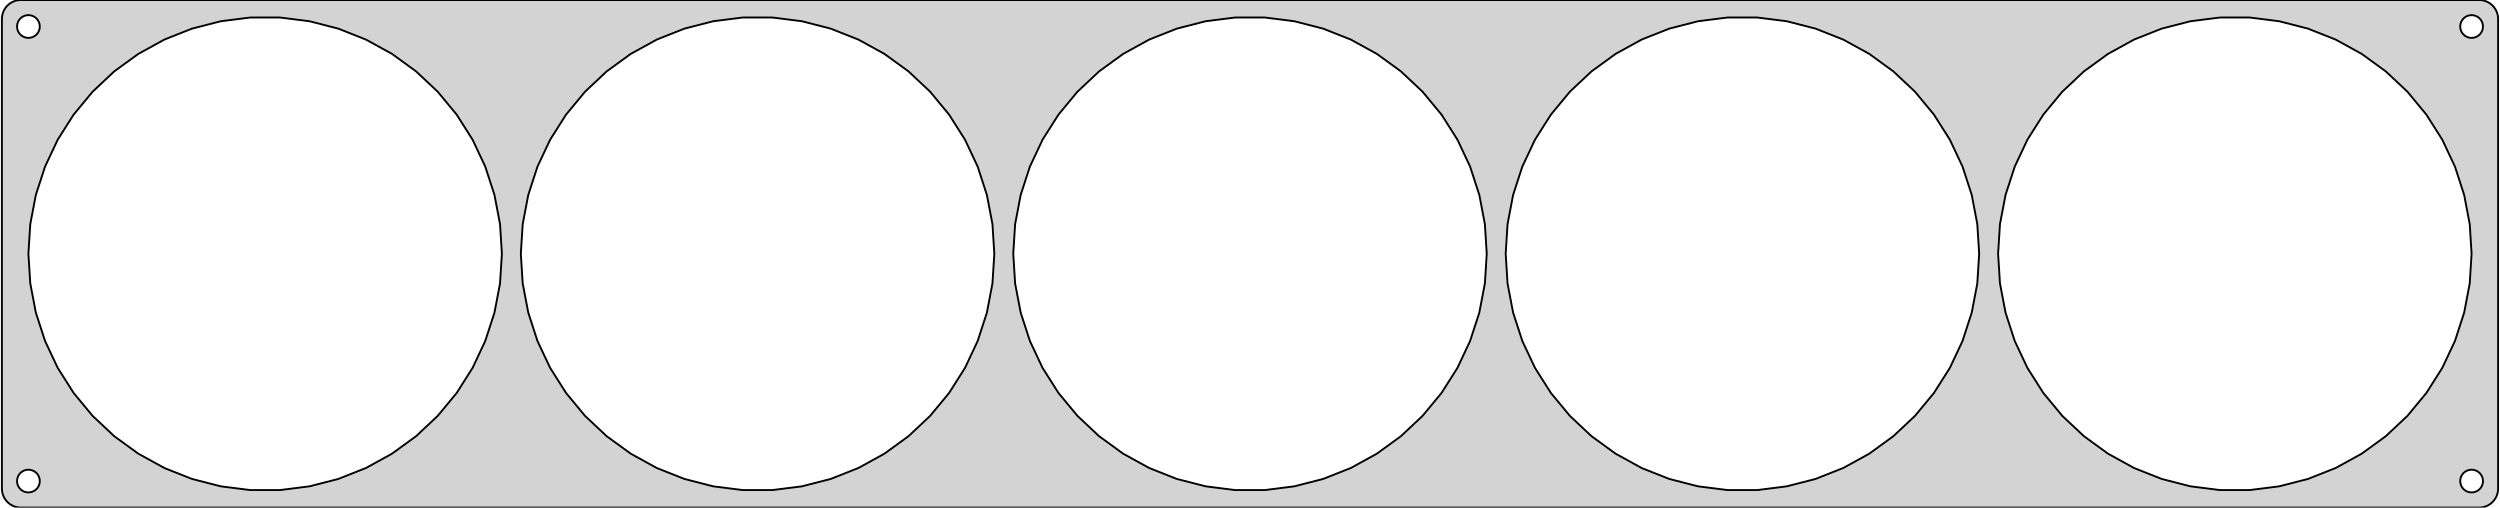 <?xml version="1.0" standalone="no"?>
<!DOCTYPE svg PUBLIC "-//W3C//DTD SVG 1.1//EN" "http://www.w3.org/Graphics/SVG/1.1/DTD/svg11.dtd">
<svg width="660mm" height="134mm" viewBox="-330 -67 660 134" xmlns="http://www.w3.org/2000/svg" version="1.1">
<title>OpenSCAD Model</title>
<path d="
M 325.437,66.911 L 326.045,66.755 L 326.629,66.524 L 327.179,66.222 L 327.687,65.853 L 328.145,65.423
 L 328.545,64.939 L 328.882,64.409 L 329.149,63.841 L 329.343,63.243 L 329.461,62.627 L 329.5,62
 L 329.5,-62 L 329.461,-62.627 L 329.343,-63.243 L 329.149,-63.841 L 328.882,-64.409 L 328.545,-64.939
 L 328.145,-65.423 L 327.687,-65.853 L 327.179,-66.222 L 326.629,-66.524 L 326.045,-66.755 L 325.437,-66.911
 L 324.814,-66.99 L -324.814,-66.99 L -325.437,-66.911 L -326.045,-66.755 L -326.629,-66.524 L -327.179,-66.222
 L -327.687,-65.853 L -328.145,-65.423 L -328.545,-64.939 L -328.882,-64.409 L -329.149,-63.841 L -329.343,-63.243
 L -329.461,-62.627 L -329.5,-62 L -329.5,62 L -329.461,62.627 L -329.343,63.243 L -329.149,63.841
 L -328.882,64.409 L -328.545,64.939 L -328.145,65.423 L -327.687,65.853 L -327.179,66.222 L -326.629,66.524
 L -326.045,66.755 L -325.437,66.911 L -324.814,66.99 L 324.814,66.99 z
M -322.688,-57.006 L -323.062,-57.053 L -323.427,-57.147 L -323.777,-57.285 L -324.107,-57.467 L -324.412,-57.688
 L -324.687,-57.946 L -324.927,-58.237 L -325.129,-58.555 L -325.289,-58.896 L -325.406,-59.254 L -325.476,-59.624
 L -325.5,-60 L -325.476,-60.376 L -325.406,-60.746 L -325.289,-61.104 L -325.129,-61.445 L -324.927,-61.763
 L -324.687,-62.054 L -324.412,-62.312 L -324.107,-62.533 L -323.777,-62.715 L -323.427,-62.853 L -323.062,-62.947
 L -322.688,-62.994 L -322.312,-62.994 L -321.938,-62.947 L -321.573,-62.853 L -321.223,-62.715 L -320.893,-62.533
 L -320.588,-62.312 L -320.313,-62.054 L -320.073,-61.763 L -319.871,-61.445 L -319.711,-61.104 L -319.594,-60.746
 L -319.524,-60.376 L -319.5,-60 L -319.524,-59.624 L -319.594,-59.254 L -319.711,-58.896 L -319.871,-58.555
 L -320.073,-58.237 L -320.313,-57.946 L -320.588,-57.688 L -320.893,-57.467 L -321.223,-57.285 L -321.573,-57.147
 L -321.938,-57.053 L -322.312,-57.006 z
M 322.312,-57.006 L 321.938,-57.053 L 321.573,-57.147 L 321.223,-57.285 L 320.893,-57.467 L 320.588,-57.688
 L 320.313,-57.946 L 320.073,-58.237 L 319.871,-58.555 L 319.711,-58.896 L 319.594,-59.254 L 319.524,-59.624
 L 319.5,-60 L 319.524,-60.376 L 319.594,-60.746 L 319.711,-61.104 L 319.871,-61.445 L 320.073,-61.763
 L 320.313,-62.054 L 320.588,-62.312 L 320.893,-62.533 L 321.223,-62.715 L 321.573,-62.853 L 321.938,-62.947
 L 322.312,-62.994 L 322.688,-62.994 L 323.062,-62.947 L 323.427,-62.853 L 323.777,-62.715 L 324.107,-62.533
 L 324.412,-62.312 L 324.687,-62.054 L 324.927,-61.763 L 325.129,-61.445 L 325.289,-61.104 L 325.406,-60.746
 L 325.476,-60.376 L 325.5,-60 L 325.476,-59.624 L 325.406,-59.254 L 325.289,-58.896 L 325.129,-58.555
 L 324.927,-58.237 L 324.687,-57.946 L 324.412,-57.688 L 324.107,-57.467 L 323.777,-57.285 L 323.427,-57.147
 L 323.062,-57.053 L 322.688,-57.006 z
M 256.076,62.377 L 248.289,61.393 L 240.686,59.441 L 233.389,56.552 L 226.511,52.77 L 220.161,48.157
 L 214.439,42.784 L 209.436,36.737 L 205.231,30.11 L 201.889,23.008 L 199.464,15.543 L 197.993,7.833
 L 197.5,-0 L 197.993,-7.833 L 199.464,-15.543 L 201.889,-23.008 L 205.231,-30.11 L 209.436,-36.737
 L 214.439,-42.784 L 220.161,-48.157 L 226.511,-52.77 L 233.389,-56.552 L 240.686,-59.441 L 248.289,-61.393
 L 256.076,-62.377 L 263.924,-62.377 L 271.711,-61.393 L 279.314,-59.441 L 286.611,-56.552 L 293.489,-52.77
 L 299.839,-48.157 L 305.561,-42.784 L 310.564,-36.737 L 314.769,-30.11 L 318.111,-23.008 L 320.536,-15.543
 L 322.007,-7.833 L 322.5,-0 L 322.007,7.833 L 320.536,15.543 L 318.111,23.008 L 314.769,30.11
 L 310.564,36.737 L 305.561,42.784 L 299.839,48.157 L 293.489,52.77 L 286.611,56.552 L 279.314,59.441
 L 271.711,61.393 L 263.924,62.377 z
M -133.924,62.377 L -141.711,61.393 L -149.314,59.441 L -156.611,56.552 L -163.489,52.77 L -169.839,48.157
 L -175.561,42.784 L -180.564,36.737 L -184.769,30.11 L -188.111,23.008 L -190.536,15.543 L -192.007,7.833
 L -192.5,-0 L -192.007,-7.833 L -190.536,-15.543 L -188.111,-23.008 L -184.769,-30.11 L -180.564,-36.737
 L -175.561,-42.784 L -169.839,-48.157 L -163.489,-52.77 L -156.611,-56.552 L -149.314,-59.441 L -141.711,-61.393
 L -133.924,-62.377 L -126.076,-62.377 L -118.289,-61.393 L -110.686,-59.441 L -103.389,-56.552 L -96.511,-52.77
 L -90.161,-48.157 L -84.439,-42.784 L -79.436,-36.737 L -75.231,-30.11 L -71.889,-23.008 L -69.463,-15.543
 L -67.993,-7.833 L -67.5,-0 L -67.993,7.833 L -69.463,15.543 L -71.889,23.008 L -75.231,30.11
 L -79.436,36.737 L -84.439,42.784 L -90.161,48.157 L -96.511,52.77 L -103.389,56.552 L -110.686,59.441
 L -118.289,61.393 L -126.076,62.377 z
M -263.924,62.377 L -271.711,61.393 L -279.314,59.441 L -286.611,56.552 L -293.489,52.77 L -299.839,48.157
 L -305.561,42.784 L -310.564,36.737 L -314.769,30.11 L -318.111,23.008 L -320.536,15.543 L -322.007,7.833
 L -322.5,-0 L -322.007,-7.833 L -320.536,-15.543 L -318.111,-23.008 L -314.769,-30.11 L -310.564,-36.737
 L -305.561,-42.784 L -299.839,-48.157 L -293.489,-52.77 L -286.611,-56.552 L -279.314,-59.441 L -271.711,-61.393
 L -263.924,-62.377 L -256.076,-62.377 L -248.289,-61.393 L -240.686,-59.441 L -233.389,-56.552 L -226.511,-52.77
 L -220.161,-48.157 L -214.439,-42.784 L -209.436,-36.737 L -205.231,-30.11 L -201.889,-23.008 L -199.464,-15.543
 L -197.993,-7.833 L -197.5,-0 L -197.993,7.833 L -199.464,15.543 L -201.889,23.008 L -205.231,30.11
 L -209.436,36.737 L -214.439,42.784 L -220.161,48.157 L -226.511,52.77 L -233.389,56.552 L -240.686,59.441
 L -248.289,61.393 L -256.076,62.377 z
M -3.924,62.377 L -11.711,61.393 L -19.314,59.441 L -26.611,56.552 L -33.489,52.77 L -39.839,48.157
 L -45.56,42.784 L -50.564,36.737 L -54.769,30.11 L -58.111,23.008 L -60.536,15.543 L -62.007,7.833
 L -62.5,-0 L -62.007,-7.833 L -60.536,-15.543 L -58.111,-23.008 L -54.769,-30.11 L -50.564,-36.737
 L -45.56,-42.784 L -39.839,-48.157 L -33.489,-52.77 L -26.611,-56.552 L -19.314,-59.441 L -11.711,-61.393
 L -3.924,-62.377 L 3.924,-62.377 L 11.711,-61.393 L 19.314,-59.441 L 26.611,-56.552 L 33.489,-52.77
 L 39.839,-48.157 L 45.56,-42.784 L 50.564,-36.737 L 54.769,-30.11 L 58.111,-23.008 L 60.536,-15.543
 L 62.007,-7.833 L 62.5,-0 L 62.007,7.833 L 60.536,15.543 L 58.111,23.008 L 54.769,30.11
 L 50.564,36.737 L 45.56,42.784 L 39.839,48.157 L 33.489,52.77 L 26.611,56.552 L 19.314,59.441
 L 11.711,61.393 L 3.924,62.377 z
M 126.076,62.377 L 118.289,61.393 L 110.686,59.441 L 103.389,56.552 L 96.511,52.77 L 90.161,48.157
 L 84.439,42.784 L 79.436,36.737 L 75.231,30.11 L 71.889,23.008 L 69.463,15.543 L 67.993,7.833
 L 67.5,-0 L 67.993,-7.833 L 69.463,-15.543 L 71.889,-23.008 L 75.231,-30.11 L 79.436,-36.737
 L 84.439,-42.784 L 90.161,-48.157 L 96.511,-52.77 L 103.389,-56.552 L 110.686,-59.441 L 118.289,-61.393
 L 126.076,-62.377 L 133.924,-62.377 L 141.711,-61.393 L 149.314,-59.441 L 156.611,-56.552 L 163.489,-52.77
 L 169.839,-48.157 L 175.561,-42.784 L 180.564,-36.737 L 184.769,-30.11 L 188.111,-23.008 L 190.536,-15.543
 L 192.007,-7.833 L 192.5,-0 L 192.007,7.833 L 190.536,15.543 L 188.111,23.008 L 184.769,30.11
 L 180.564,36.737 L 175.561,42.784 L 169.839,48.157 L 163.489,52.77 L 156.611,56.552 L 149.314,59.441
 L 141.711,61.393 L 133.924,62.377 z
M 322.312,62.994 L 321.938,62.947 L 321.573,62.853 L 321.223,62.715 L 320.893,62.533 L 320.588,62.312
 L 320.313,62.054 L 320.073,61.763 L 319.871,61.445 L 319.711,61.104 L 319.594,60.746 L 319.524,60.376
 L 319.5,60 L 319.524,59.624 L 319.594,59.254 L 319.711,58.896 L 319.871,58.555 L 320.073,58.237
 L 320.313,57.946 L 320.588,57.688 L 320.893,57.467 L 321.223,57.285 L 321.573,57.147 L 321.938,57.053
 L 322.312,57.006 L 322.688,57.006 L 323.062,57.053 L 323.427,57.147 L 323.777,57.285 L 324.107,57.467
 L 324.412,57.688 L 324.687,57.946 L 324.927,58.237 L 325.129,58.555 L 325.289,58.896 L 325.406,59.254
 L 325.476,59.624 L 325.5,60 L 325.476,60.376 L 325.406,60.746 L 325.289,61.104 L 325.129,61.445
 L 324.927,61.763 L 324.687,62.054 L 324.412,62.312 L 324.107,62.533 L 323.777,62.715 L 323.427,62.853
 L 323.062,62.947 L 322.688,62.994 z
M -322.688,62.994 L -323.062,62.947 L -323.427,62.853 L -323.777,62.715 L -324.107,62.533 L -324.412,62.312
 L -324.687,62.054 L -324.927,61.763 L -325.129,61.445 L -325.289,61.104 L -325.406,60.746 L -325.476,60.376
 L -325.5,60 L -325.476,59.624 L -325.406,59.254 L -325.289,58.896 L -325.129,58.555 L -324.927,58.237
 L -324.687,57.946 L -324.412,57.688 L -324.107,57.467 L -323.777,57.285 L -323.427,57.147 L -323.062,57.053
 L -322.688,57.006 L -322.312,57.006 L -321.938,57.053 L -321.573,57.147 L -321.223,57.285 L -320.893,57.467
 L -320.588,57.688 L -320.313,57.946 L -320.073,58.237 L -319.871,58.555 L -319.711,58.896 L -319.594,59.254
 L -319.524,59.624 L -319.5,60 L -319.524,60.376 L -319.594,60.746 L -319.711,61.104 L -319.871,61.445
 L -320.073,61.763 L -320.313,62.054 L -320.588,62.312 L -320.893,62.533 L -321.223,62.715 L -321.573,62.853
 L -321.938,62.947 L -322.312,62.994 z
" stroke="black" fill="lightgray" stroke-width="0.5"/>
</svg>

